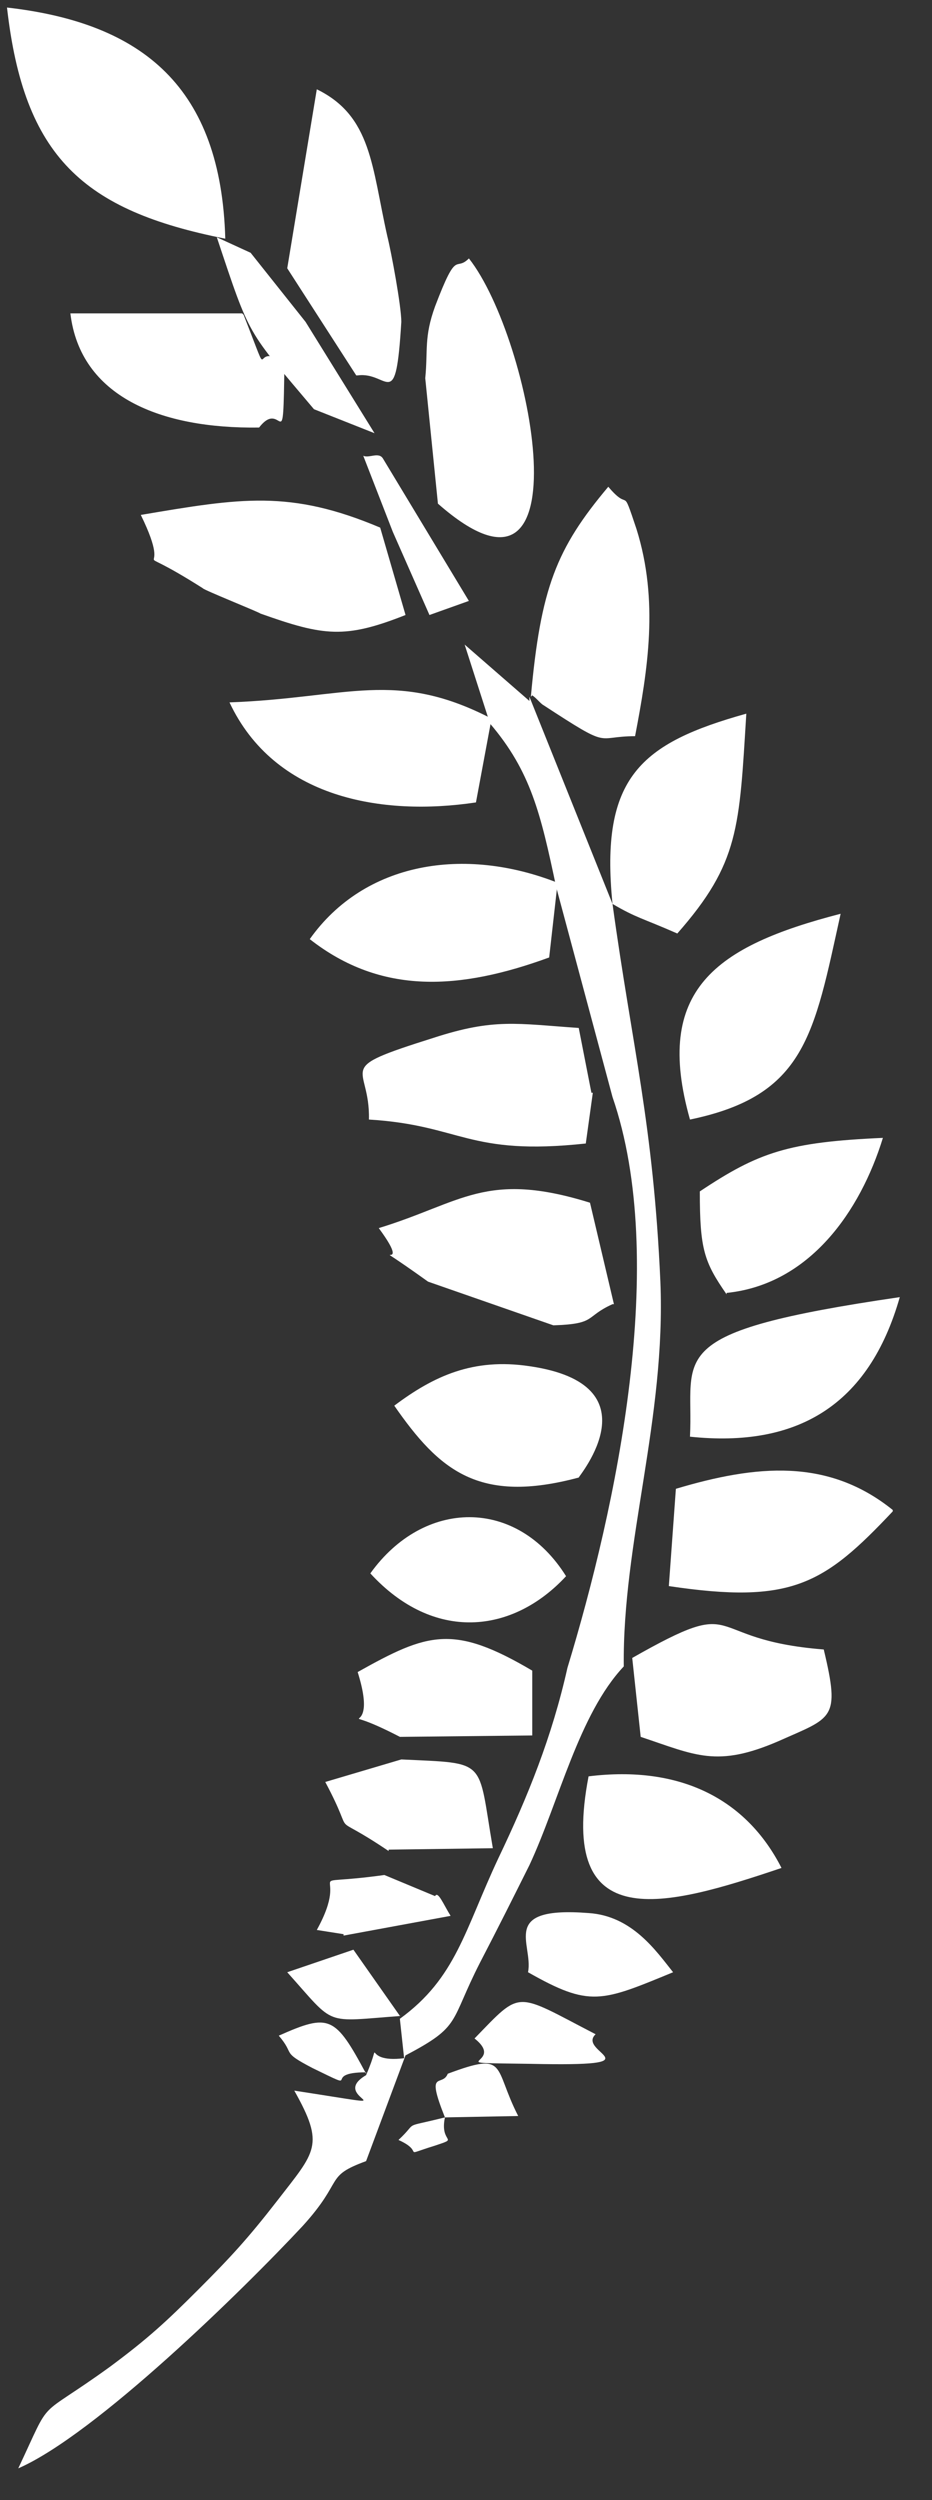 <svg width="25" height="67" viewBox="0 0 25 67" fill="none" xmlns="http://www.w3.org/2000/svg">
<rect x="0" y="0" width="25" height="67" fill="#333333" stroke="none"/>
<g clip-path="url(#clip0_239_19)">
<path fill-rule="evenodd" clip-rule="evenodd" d="M14.201 18.673L16.43 24.225C16.959 28.078 17.525 30.118 17.714 34.348C17.865 38.012 16.694 41.336 16.732 44.66C15.523 45.944 14.995 48.286 14.201 49.986C13.748 50.892 13.37 51.648 12.879 52.592C12.048 54.216 12.388 54.292 10.877 55.085L9.82 57.918C8.687 58.333 9.253 58.409 8.12 59.655C6.534 61.355 2.568 65.246 0.49 66.152C1.435 64.15 0.906 64.906 2.945 63.433C3.965 62.677 4.456 62.224 5.325 61.355C6.194 60.486 6.647 59.995 7.44 58.975C8.46 57.654 8.724 57.502 7.894 56.029C11.331 56.558 8.724 56.256 9.82 55.614C10.311 54.481 9.631 55.312 10.84 55.16L10.726 54.103C12.237 53.008 12.464 51.723 13.37 49.797C14.164 48.135 14.806 46.549 15.221 44.698C16.543 40.354 17.941 33.782 16.43 29.4L14.919 23.772C14.504 21.808 14.239 20.675 13.144 19.391L12.464 17.275L14.201 18.786V18.673ZM12.577 16.105L11.52 16.482L10.537 14.254L9.744 12.214C9.895 12.29 10.16 12.101 10.273 12.29L12.577 16.105ZM6.723 6.775L8.196 8.626L10.046 11.61L8.422 10.967C6.609 8.815 6.723 9.079 5.816 6.359L6.723 6.775Z" fill="white"/>
<path fill-rule="evenodd" clip-rule="evenodd" d="M6.043 6.397C2.228 5.641 0.642 4.206 0.188 0.202C3.852 0.618 5.93 2.355 6.043 6.397ZM11.935 56.746C11.784 57.464 12.351 57.275 11.671 57.502C10.689 57.804 11.444 57.691 10.689 57.351C11.256 56.822 10.727 57.049 11.935 56.746C11.407 55.425 11.86 55.953 12.011 55.576C13.635 54.971 13.22 55.387 13.9 56.709L11.935 56.746ZM9.82 55.538C8.574 55.538 9.783 56.104 8.385 55.425C7.516 54.971 7.932 55.085 7.478 54.556C8.838 53.951 8.989 54.027 9.82 55.576V55.538ZM10.765 54.027C8.649 54.178 9.027 54.329 7.705 52.856L9.48 52.252L10.727 54.027H10.765ZM9.216 51.836L8.498 51.723C9.48 49.948 7.856 50.59 10.311 50.25L11.671 50.816C11.747 50.665 11.898 51.043 12.087 51.345L9.216 51.874V51.836ZM15.977 54.518C15.448 55.009 17.752 55.387 14.24 55.311C11.633 55.273 13.635 55.349 12.729 54.631C14.013 53.309 13.786 53.385 15.977 54.518ZM18.055 52.856C16.128 53.649 15.826 53.8 14.164 52.856C14.315 52.101 13.371 51.081 15.788 51.27C16.959 51.345 17.601 52.289 18.055 52.856ZM10.425 49.608C8.687 48.437 9.631 49.457 8.725 47.757L10.765 47.153C13.106 47.266 12.804 47.115 13.22 49.532L10.425 49.57V49.608ZM15.184 42.242C13.749 43.791 11.633 44.017 9.934 42.167C11.369 40.165 13.862 40.127 15.184 42.242ZM14.277 44.735V46.51L10.727 46.548C8.687 45.49 10.236 46.85 9.594 44.811C11.482 43.753 12.162 43.526 14.277 44.773V44.735ZM19.49 34.688C18.886 33.819 18.772 33.479 18.772 31.93C20.359 30.873 21.152 30.608 23.683 30.495C23.078 32.459 21.718 34.423 19.49 34.65V34.688ZM20.963 50.061C17.828 51.118 14.957 51.912 15.788 47.606C18.243 47.304 20.019 48.21 20.963 50.061ZM6.534 8.436C7.365 10.552 6.685 9.079 7.63 9.721C7.592 12.44 7.592 10.627 6.95 11.458C4.306 11.496 2.153 10.627 1.888 8.399H6.496L6.534 8.436ZM18.508 38.503C18.621 36.312 17.677 35.708 24.136 34.763C23.305 37.672 21.378 38.805 18.508 38.503ZM15.524 39.598C12.842 40.316 11.784 39.409 10.576 37.672C11.633 36.879 12.691 36.388 14.202 36.614C17.601 37.105 15.524 39.56 15.524 39.598ZM18.508 30.004C17.526 26.529 19.188 25.358 22.549 24.489C21.832 27.738 21.605 29.362 18.508 30.004ZM22.096 44.206C22.549 46.095 22.323 46.019 20.887 46.661C19.226 47.379 18.659 47.039 17.186 46.548L16.959 44.433C20.019 42.695 18.734 43.942 22.096 44.206ZM16.43 24.225C16.09 20.826 17.186 19.919 20.019 19.126C19.83 22.185 19.83 23.13 18.168 25.018C17.224 24.603 17.073 24.603 16.43 24.225ZM23.947 40.505C22.096 42.469 21.227 42.998 17.941 42.507L18.13 39.9C20.283 39.258 22.209 39.069 23.947 40.467V40.505ZM9.556 10.061L7.705 7.19L8.498 2.393C9.971 3.111 9.971 4.47 10.387 6.321C10.5 6.774 10.765 8.21 10.765 8.625C10.614 11.118 10.425 9.947 9.594 10.061H9.556ZM14.24 18.673C14.504 15.764 14.919 14.707 16.317 13.045C16.921 13.762 16.657 12.931 17.073 14.178C17.677 16.104 17.375 17.955 17.035 19.73C15.939 19.73 16.43 20.108 14.579 18.899C14.504 18.861 14.391 18.71 14.277 18.635L14.24 18.673ZM16.43 34.952C15.675 35.292 16.015 35.481 14.844 35.519L11.482 34.348C9.48 32.913 11.218 34.348 10.16 32.913C12.389 32.233 13.031 31.364 15.826 32.233L16.468 34.952H16.43ZM11.747 13.498L11.407 10.136C11.482 9.381 11.369 9.041 11.671 8.21C12.275 6.623 12.2 7.303 12.578 6.926C14.277 9.079 15.788 17.048 11.747 13.498ZM14.957 23.658L14.731 25.66C12.351 26.529 10.236 26.68 8.309 25.169C9.783 23.092 12.464 22.676 14.957 23.658ZM13.182 19.277L12.767 21.505C10.236 21.883 7.365 21.392 6.156 18.824C9.329 18.71 10.614 17.917 13.22 19.277H13.182ZM15.902 29.286L15.713 30.646C12.54 30.986 12.389 30.155 9.896 30.004C9.934 28.493 8.876 28.682 11.633 27.813C13.258 27.285 13.862 27.436 15.524 27.549L15.864 29.286H15.902ZM10.198 14.14L10.878 16.482C9.254 17.124 8.687 17.048 6.987 16.444C6.95 16.406 5.439 15.802 5.439 15.764C3.172 14.329 4.759 15.802 3.777 13.8C6.459 13.347 7.781 13.12 10.198 14.14Z" fill="white"/>
</g>
<defs>
<clipPath id="clip0_239_19">
<rect width="24.325" height="66.316" fill="white"/>
</clipPath>
</defs>
</svg>
